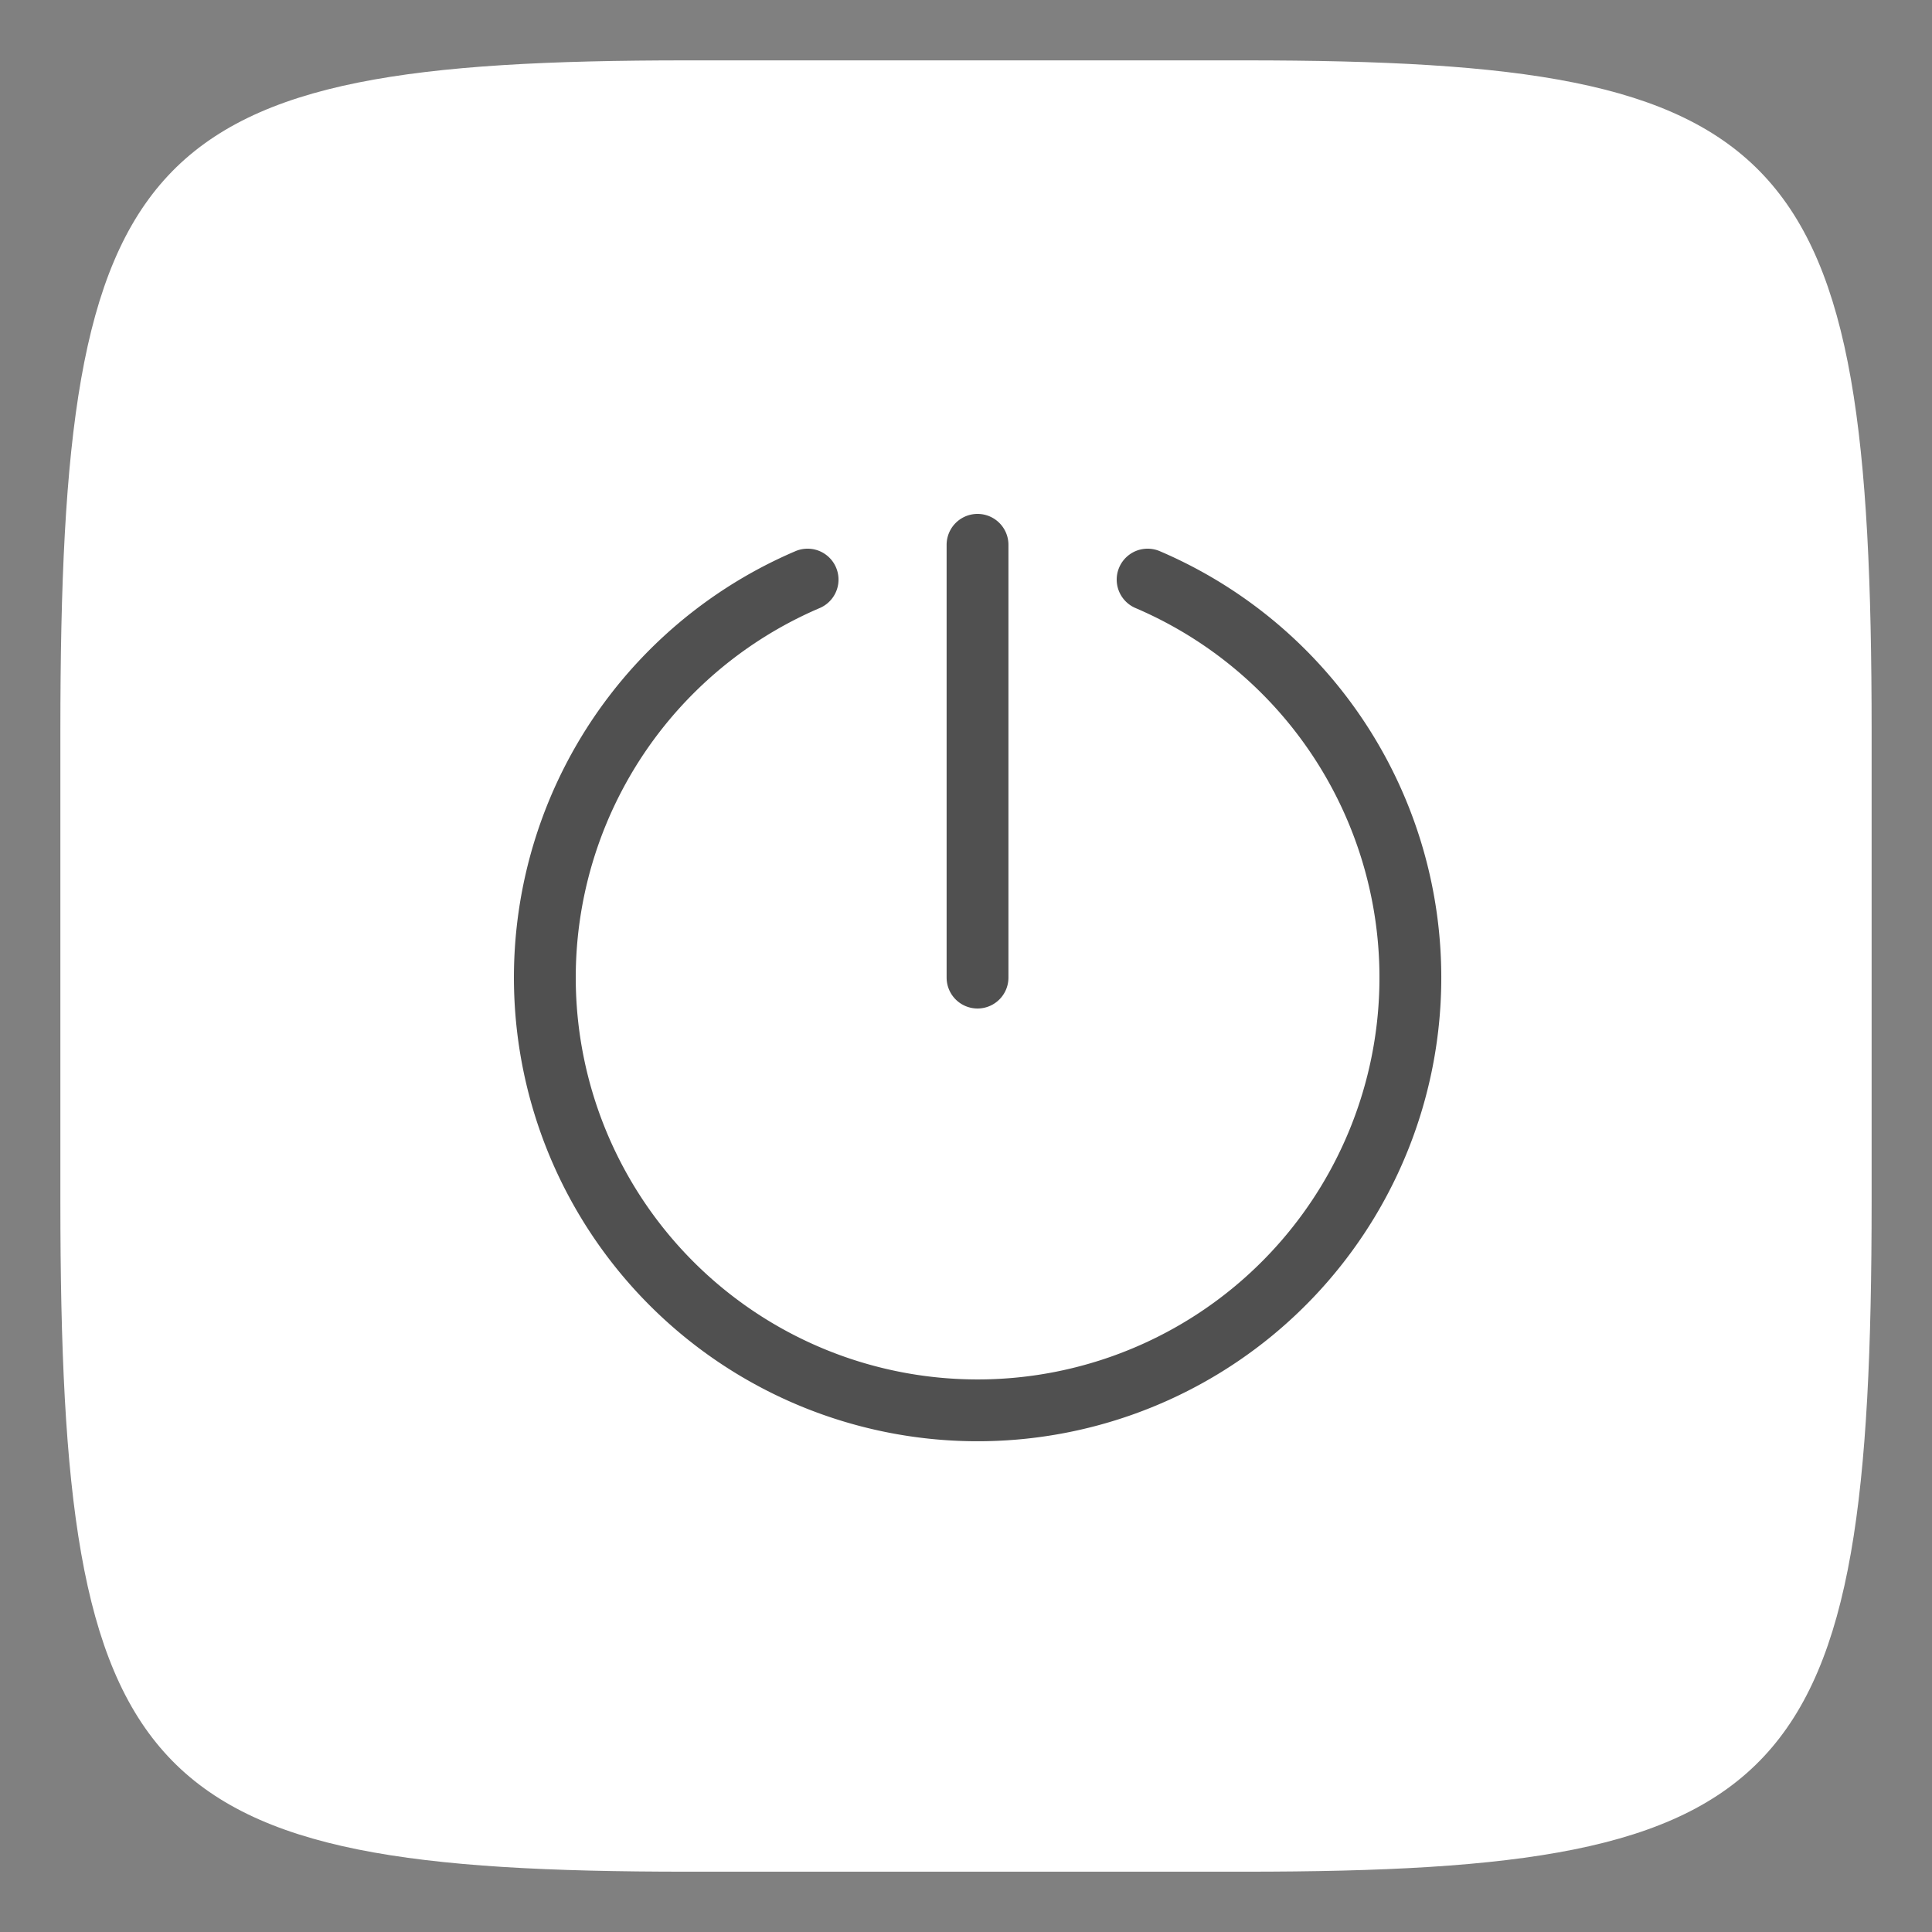 <?xml version="1.0" encoding="UTF-8"?>
<svg width="32" height="32" version="1.1" xmlns="http://www.w3.org/2000/svg" xmlns:cc="http://creativecommons.org/ns#" xmlns:dc="http://purl.org/dc/elements/1.1/" xmlns:rdf="http://www.w3.org/1999/02/22-rdf-syntax-ns#">
 <rect width="100%" height="100%" fill="#808080" stroke="none"/>
 <path d="m20.621 1c9.081 0 10.379 1.387 10.379 11.108v7.785c0 9.72-1.298 11.108-10.379 11.108h-9.242c-9.081 0-10.379-1.387-10.379-11.108v-7.785c0-9.72 1.298-11.108 10.379-11.108z" enable-background="new" fill="#fff" stroke-width="2.062"/>
 <g transform="matrix(.016 0 0 .016 7.999 8)" fill="#505050">
  <path d="m700.64 70.56a32.007 32.007 0 1 0-25.12 58.88 416 416 0 1 1-326.88 0 32.007 32.007 0 1 0-25.12-58.88 480 480 0 1 0 377.12 0z" p-id="17490"/>
  <path d="m512 544a32 32 0 0 0 32-32v-448a32 32 0 0 0-64 0v448a32 32 0 0 0 32 32z" p-id="17491"/>
 </g>
</svg>
